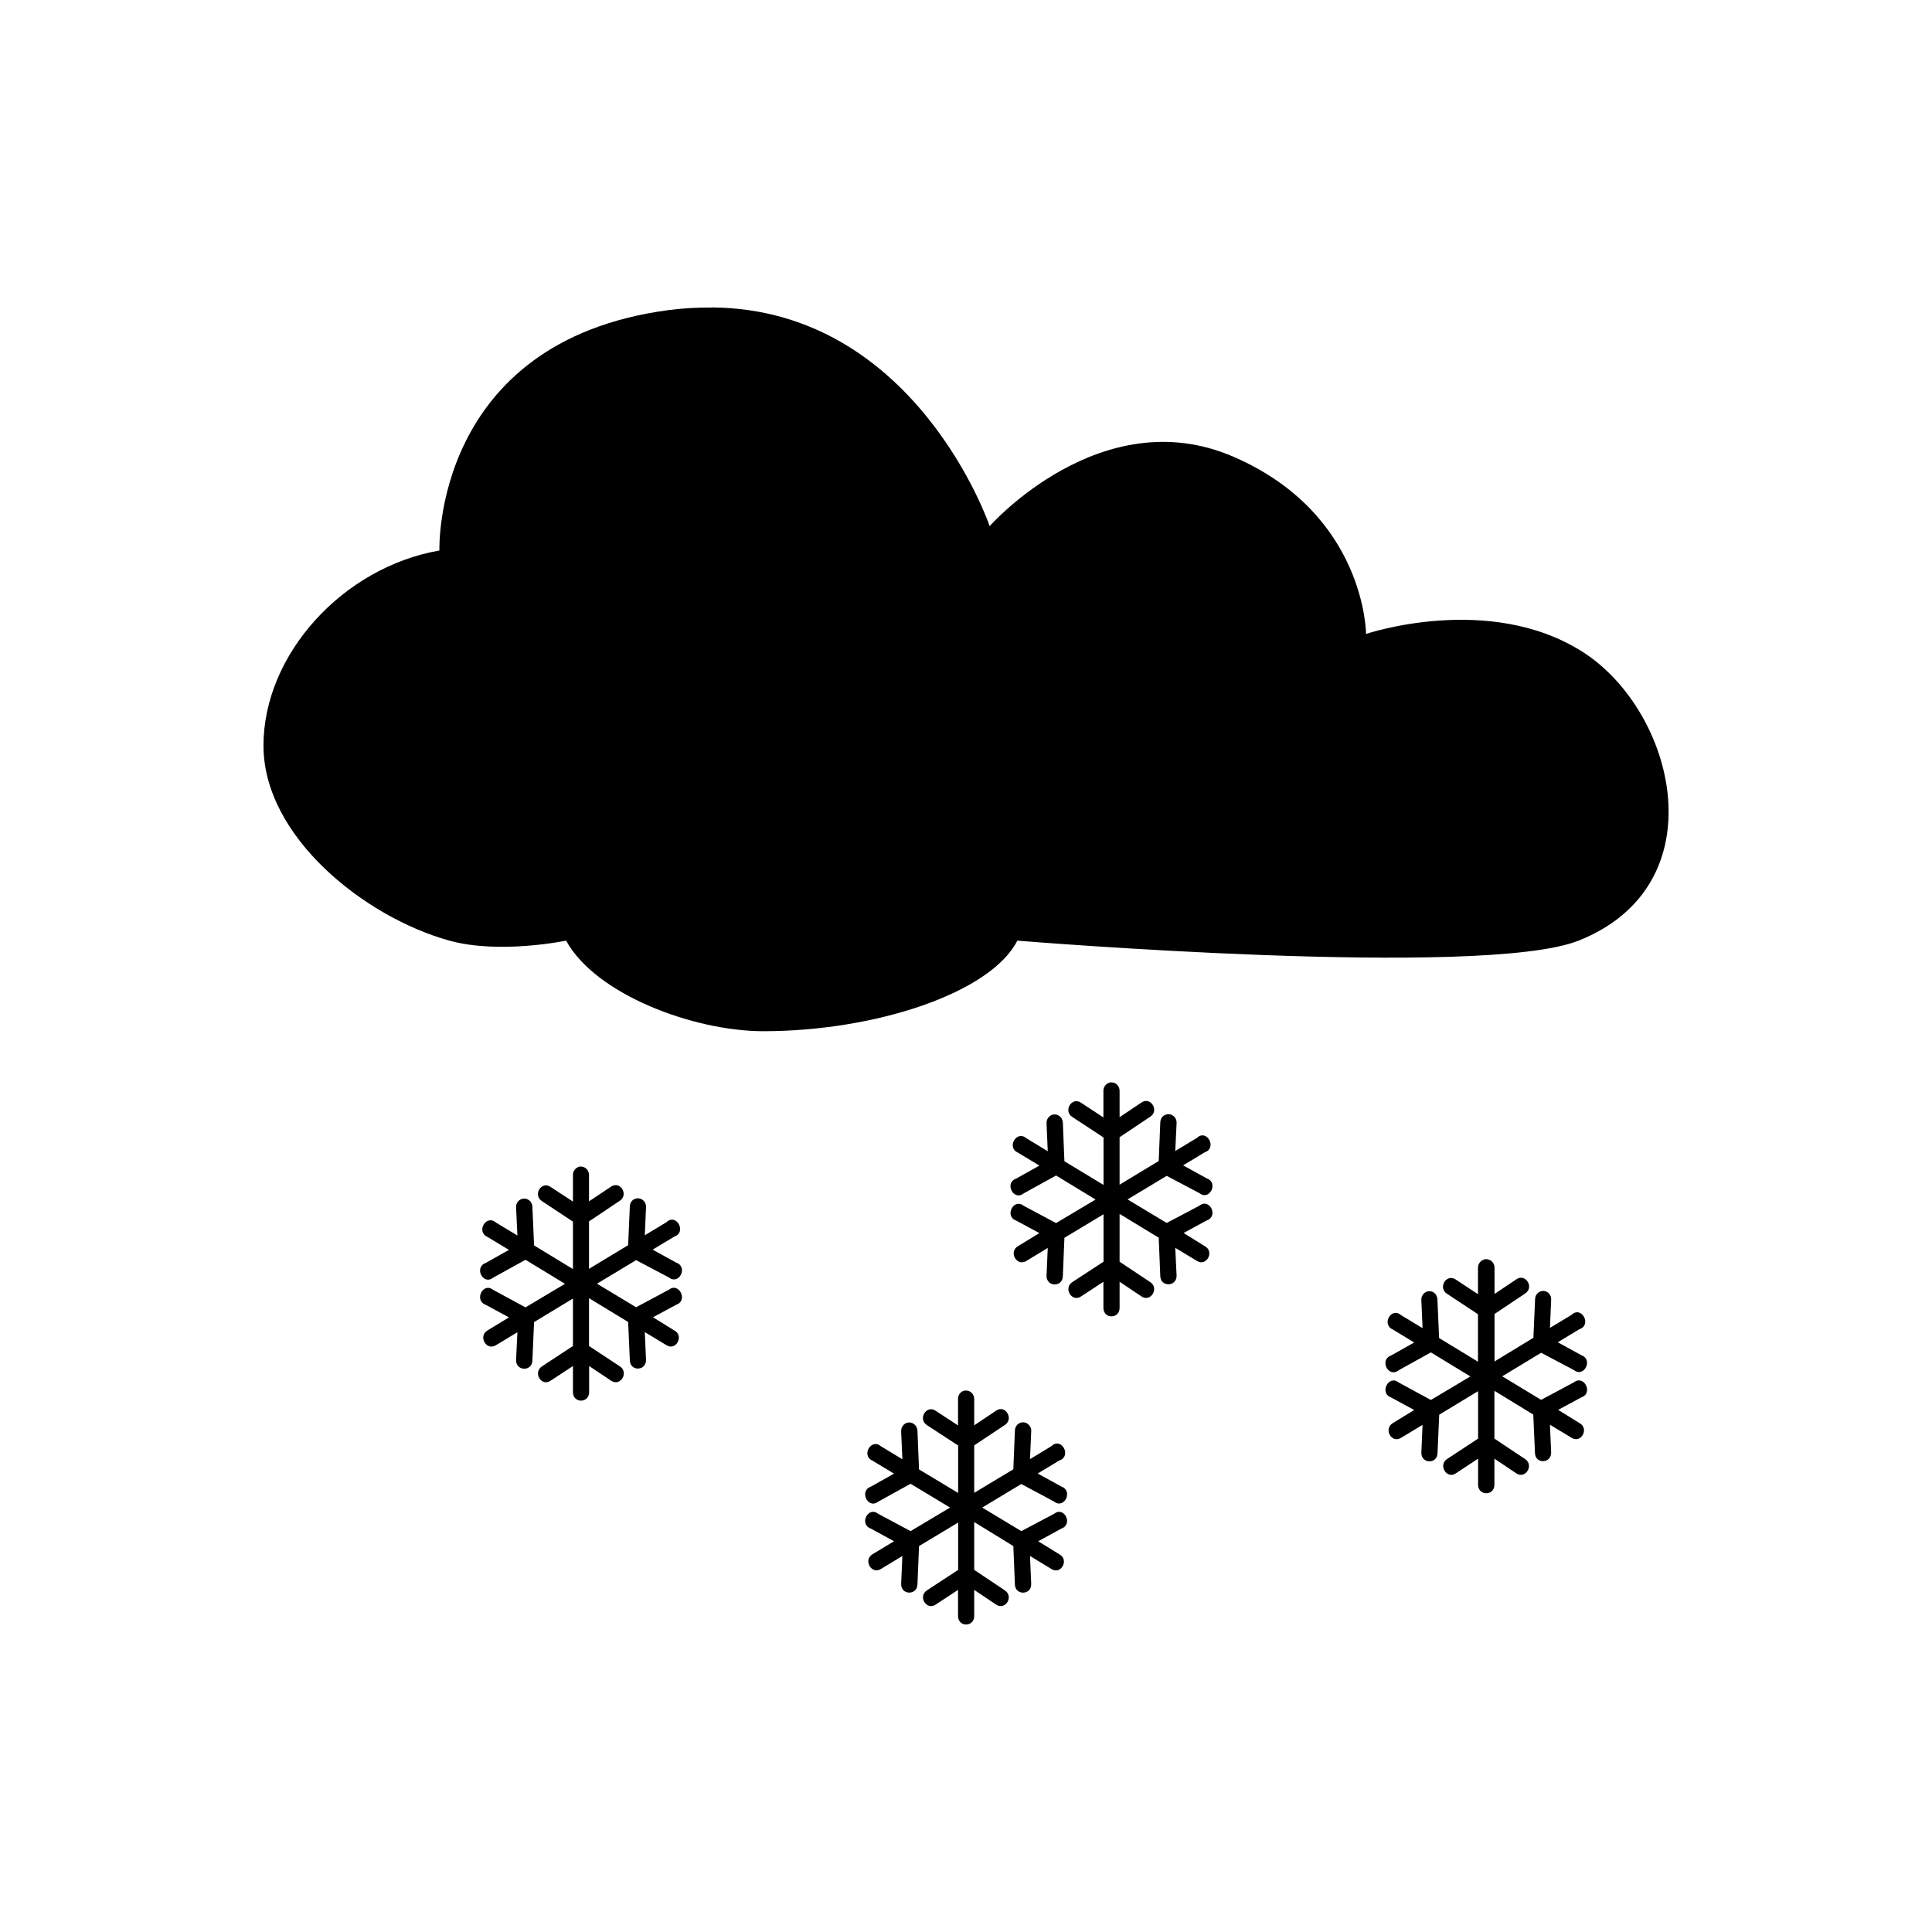 <svg enable-background="new" viewBox="0 0 16 16" xmlns="http://www.w3.org/2000/svg">
 <path d="m5.891 2.547c-0.113-1e-3 -0.231 5e-3 -0.354 0.021-1.958 0.26-1.898 1.991-1.898 1.991-0.802 0.14-1.457 0.862-1.457 1.616s0.838 1.421 1.54 1.615c0.418 0.115 0.966 0 0.966 0 0.248 0.45 1.063 0.75 1.633 0.75 0.929 0 1.884-0.317 2.104-0.75 0 0 3.849 0.317 4.648 0 1.163-0.462 0.802-1.907 0.028-2.395s-1.788-0.145-1.788-0.145-2e-3 -0.992-1.097-1.467c-1.094-0.475-2.02 0.574-2.02 0.574s-0.611-1.8-2.304-1.811zm3.298 6.419c-0.032 8e-3 -0.053 0.038-0.051 0.072v0.216l-0.186-0.122c-0.076-0.051-0.149 0.068-0.072 0.118l0.259 0.17v0.393l-0.324-0.196-0.013-0.32c-2e-3 -0.046-0.045-0.078-0.087-0.065-0.03 9e-3 -0.05 0.04-0.048 0.072l0.01 0.23-0.178-0.108c-0.08-0.069-0.165 0.077-0.07 0.119l0.179 0.108-0.193 0.108c-0.1 0.035-0.021 0.189 0.063 0.122l0.268-0.148 0.327 0.199-0.327 0.195-0.268-0.143c-0.084-0.067-0.162 0.087-0.063 0.122l0.193 0.104-0.179 0.109c-0.078 0.048-8e-3 0.17 0.07 0.122l0.178-0.108-0.01 0.23c-2e-3 0.093 0.132 0.098 0.135 4e-3l0.013-0.318 0.324-0.195v0.393l-0.259 0.169c-0.076 0.05-3e-3 0.17 0.072 0.119l0.186-0.122v0.216c0 0.094 0.134 0.094 0.134 0v-0.216l0.182 0.122c0.076 0.05 0.148-0.069 0.072-0.119l-0.254-0.169v-0.396l0.324 0.197 0.013 0.318c2e-3 0.093 0.137 0.089 0.135-4e-3l-0.011-0.23 0.179 0.108c0.079 0.051 0.149-0.078 0.065-0.122l-0.175-0.109 0.192-0.104c0.1-0.035 0.023-0.189-0.061-0.122l-0.271 0.143-0.324-0.195 0.324-0.195 0.271 0.143c0.084 0.067 0.161-0.087 0.061-0.122l-0.196-0.108 0.179-0.108c0.106-0.035 0.017-0.198-0.065-0.119l-0.179 0.108 0.011-0.23c3e-3 -0.049-0.042-0.086-0.087-0.072-0.028 8e-3 -0.047 0.035-0.048 0.065l-0.013 0.32-0.324 0.196v-0.393l0.254-0.17c0.077-0.05 3e-3 -0.169-0.072-0.118l-0.182 0.122v-0.216c1e-3 -0.04-0.03-0.073-0.068-0.072h-0.014zm-4.393 0.697c-0.032 8e-3 -0.053 0.038-0.051 0.072v0.216l-0.186-0.122c-0.076-0.051-0.148 0.068-0.071 0.118l0.257 0.17v0.393l-0.322-0.196-0.014-0.321c-2e-3 -0.046-0.045-0.077-0.087-0.064-0.03 9e-3 -0.05 0.038-0.048 0.071l0.011 0.232-0.179-0.108c-0.08-0.069-0.165 0.077-0.07 0.119l0.179 0.108-0.192 0.108c-0.1 0.035-0.023 0.189 0.061 0.122l0.268-0.148 0.327 0.199-0.327 0.195-0.268-0.145c-0.084-0.067-0.161 0.088-0.061 0.124l0.192 0.104-0.179 0.109c-0.078 0.048-8e-3 0.17 0.07 0.122l0.179-0.108-0.011 0.23c-2e-3 0.093 0.132 0.098 0.135 4e-3l0.014-0.318 0.322-0.195v0.393l-0.257 0.169c-0.076 0.05-5e-3 0.17 0.071 0.119l0.186-0.122v0.216c0 0.094 0.134 0.094 0.134 0v-0.216l0.183 0.122c0.076 0.05 0.148-0.069 0.072-0.119l-0.256-0.169v-0.396l0.324 0.197 0.014 0.318c3e-3 0.093 0.135 0.089 0.134-4e-3l-0.01-0.23 0.179 0.108c0.079 0.051 0.149-0.078 0.065-0.122l-0.176-0.109 0.193-0.104c0.1-0.035 0.021-0.19-0.062-0.124l-0.271 0.145-0.324-0.195 0.324-0.195 0.271 0.143c0.084 0.067 0.162-0.087 0.062-0.122l-0.196-0.108 0.179-0.108c0.106-0.035 0.017-0.198-0.065-0.119l-0.179 0.108 0.01-0.232c3e-3 -0.049-0.042-0.085-0.087-0.071-0.028 8e-3 -0.046 0.034-0.047 0.064l-0.014 0.321-0.324 0.196v-0.393l0.254-0.17c0.077-0.05 5e-3 -0.169-0.071-0.118l-0.183 0.122v-0.216c1e-3 -0.04-0.03-0.073-0.068-0.072h-0.014zm7.497 0.767c-0.032 8e-3 -0.054 0.038-0.053 0.072v0.216l-0.185-0.122c-0.076-0.051-0.149 0.068-0.072 0.118l0.257 0.17v0.393l-0.322-0.196-0.014-0.321c-2e-3 -0.046-0.043-0.077-0.085-0.064-0.03 9e-3 -0.05 0.038-0.048 0.071l0.01 0.232-0.179-0.108c-0.08-0.069-0.163 0.077-0.068 0.119l0.178 0.108-0.192 0.108c-0.1 0.035-0.021 0.189 0.063 0.122l0.267-0.148 0.327 0.199-0.327 0.195-0.267-0.145c-0.084-0.067-0.162 0.088-0.063 0.124l0.192 0.104-0.178 0.109c-0.078 0.048-0.01 0.17 0.068 0.122l0.179-0.108-0.01 0.23c-2e-3 0.093 0.131 0.098 0.134 4e-3l0.014-0.318 0.322-0.195v0.393l-0.257 0.169c-0.076 0.05-3e-3 0.17 0.072 0.119l0.185-0.122v0.216c0 0.094 0.135 0.094 0.135 0v-0.216l0.182 0.122c0.076 0.05 0.148-0.069 0.072-0.119l-0.254-0.169v-0.396l0.322 0.197 0.014 0.318c2e-3 0.093 0.135 0.089 0.134-4e-3l-0.01-0.23 0.179 0.108c0.079 0.051 0.149-0.078 0.065-0.122l-0.176-0.109 0.193-0.104c0.1-0.035 0.021-0.19-0.063-0.124l-0.271 0.145-0.322-0.195 0.322-0.195 0.271 0.143c0.084 0.067 0.162-0.087 0.063-0.122l-0.196-0.108 0.179-0.108c0.106-0.035 0.017-0.198-0.065-0.119l-0.179 0.108 0.01-0.232c3e-3 -0.049-0.04-0.085-0.085-0.071-0.028 8e-3 -0.047 0.034-0.048 0.064l-0.014 0.321-0.322 0.196v-0.393l0.254-0.17c0.077-0.05 3e-3 -0.169-0.072-0.118l-0.182 0.122v-0.216c1e-3 -0.04-0.031-0.073-0.07-0.072h-0.013zm-4.308 1.087c-0.032 8e-3 -0.053 0.038-0.051 0.072v0.216l-0.186-0.122c-0.076-0.051-0.149 0.069-0.072 0.119l0.259 0.169v0.393l-0.324-0.195-0.013-0.321c-2e-3 -0.046-0.045-0.078-0.087-0.065-0.03 9e-3 -0.05 0.04-0.048 0.072l0.01 0.23-0.178-0.108c-0.08-0.069-0.165 0.077-0.07 0.119l0.179 0.108-0.192 0.108c-0.1 0.035-0.023 0.19 0.061 0.124l0.268-0.148 0.327 0.197-0.327 0.195-0.268-0.143c-0.084-0.067-0.161 0.087-0.061 0.122l0.192 0.105-0.179 0.108c-0.078 0.048-8e-3 0.17 0.07 0.122l0.178-0.108-0.01 0.232c-2e-3 0.093 0.132 0.096 0.135 3e-3l0.013-0.317 0.324-0.195v0.392l-0.259 0.17c-0.076 0.05-3e-3 0.168 0.072 0.118l0.186-0.122v0.216c0 0.094 0.134 0.094 0.134 0v-0.216l0.182 0.122c0.076 0.05 0.148-0.067 0.072-0.118l-0.254-0.17v-0.396l0.324 0.199 0.013 0.317c2e-3 0.093 0.137 0.091 0.135-3e-3l-0.01-0.232 0.178 0.108c0.079 0.051 0.149-0.078 0.065-0.122l-0.175-0.108 0.192-0.105c0.1-0.035 0.023-0.189-0.061-0.122l-0.271 0.143-0.324-0.195 0.324-0.195 0.271 0.145c0.084 0.067 0.161-0.088 0.061-0.124l-0.196-0.108 0.179-0.108c0.106-0.035 0.017-0.198-0.065-0.119l-0.178 0.108 0.01-0.23c3e-3 -0.049-0.042-0.086-0.087-0.072-0.028 8e-3 -0.047 0.035-0.048 0.065l-0.013 0.321-0.324 0.195v-0.393l0.254-0.169c0.077-0.05 3e-3 -0.171-0.072-0.119l-0.182 0.122v-0.216c1e-3 -0.04-0.03-0.073-0.068-0.072h-0.014z" fill="#000000"/>
</svg>
